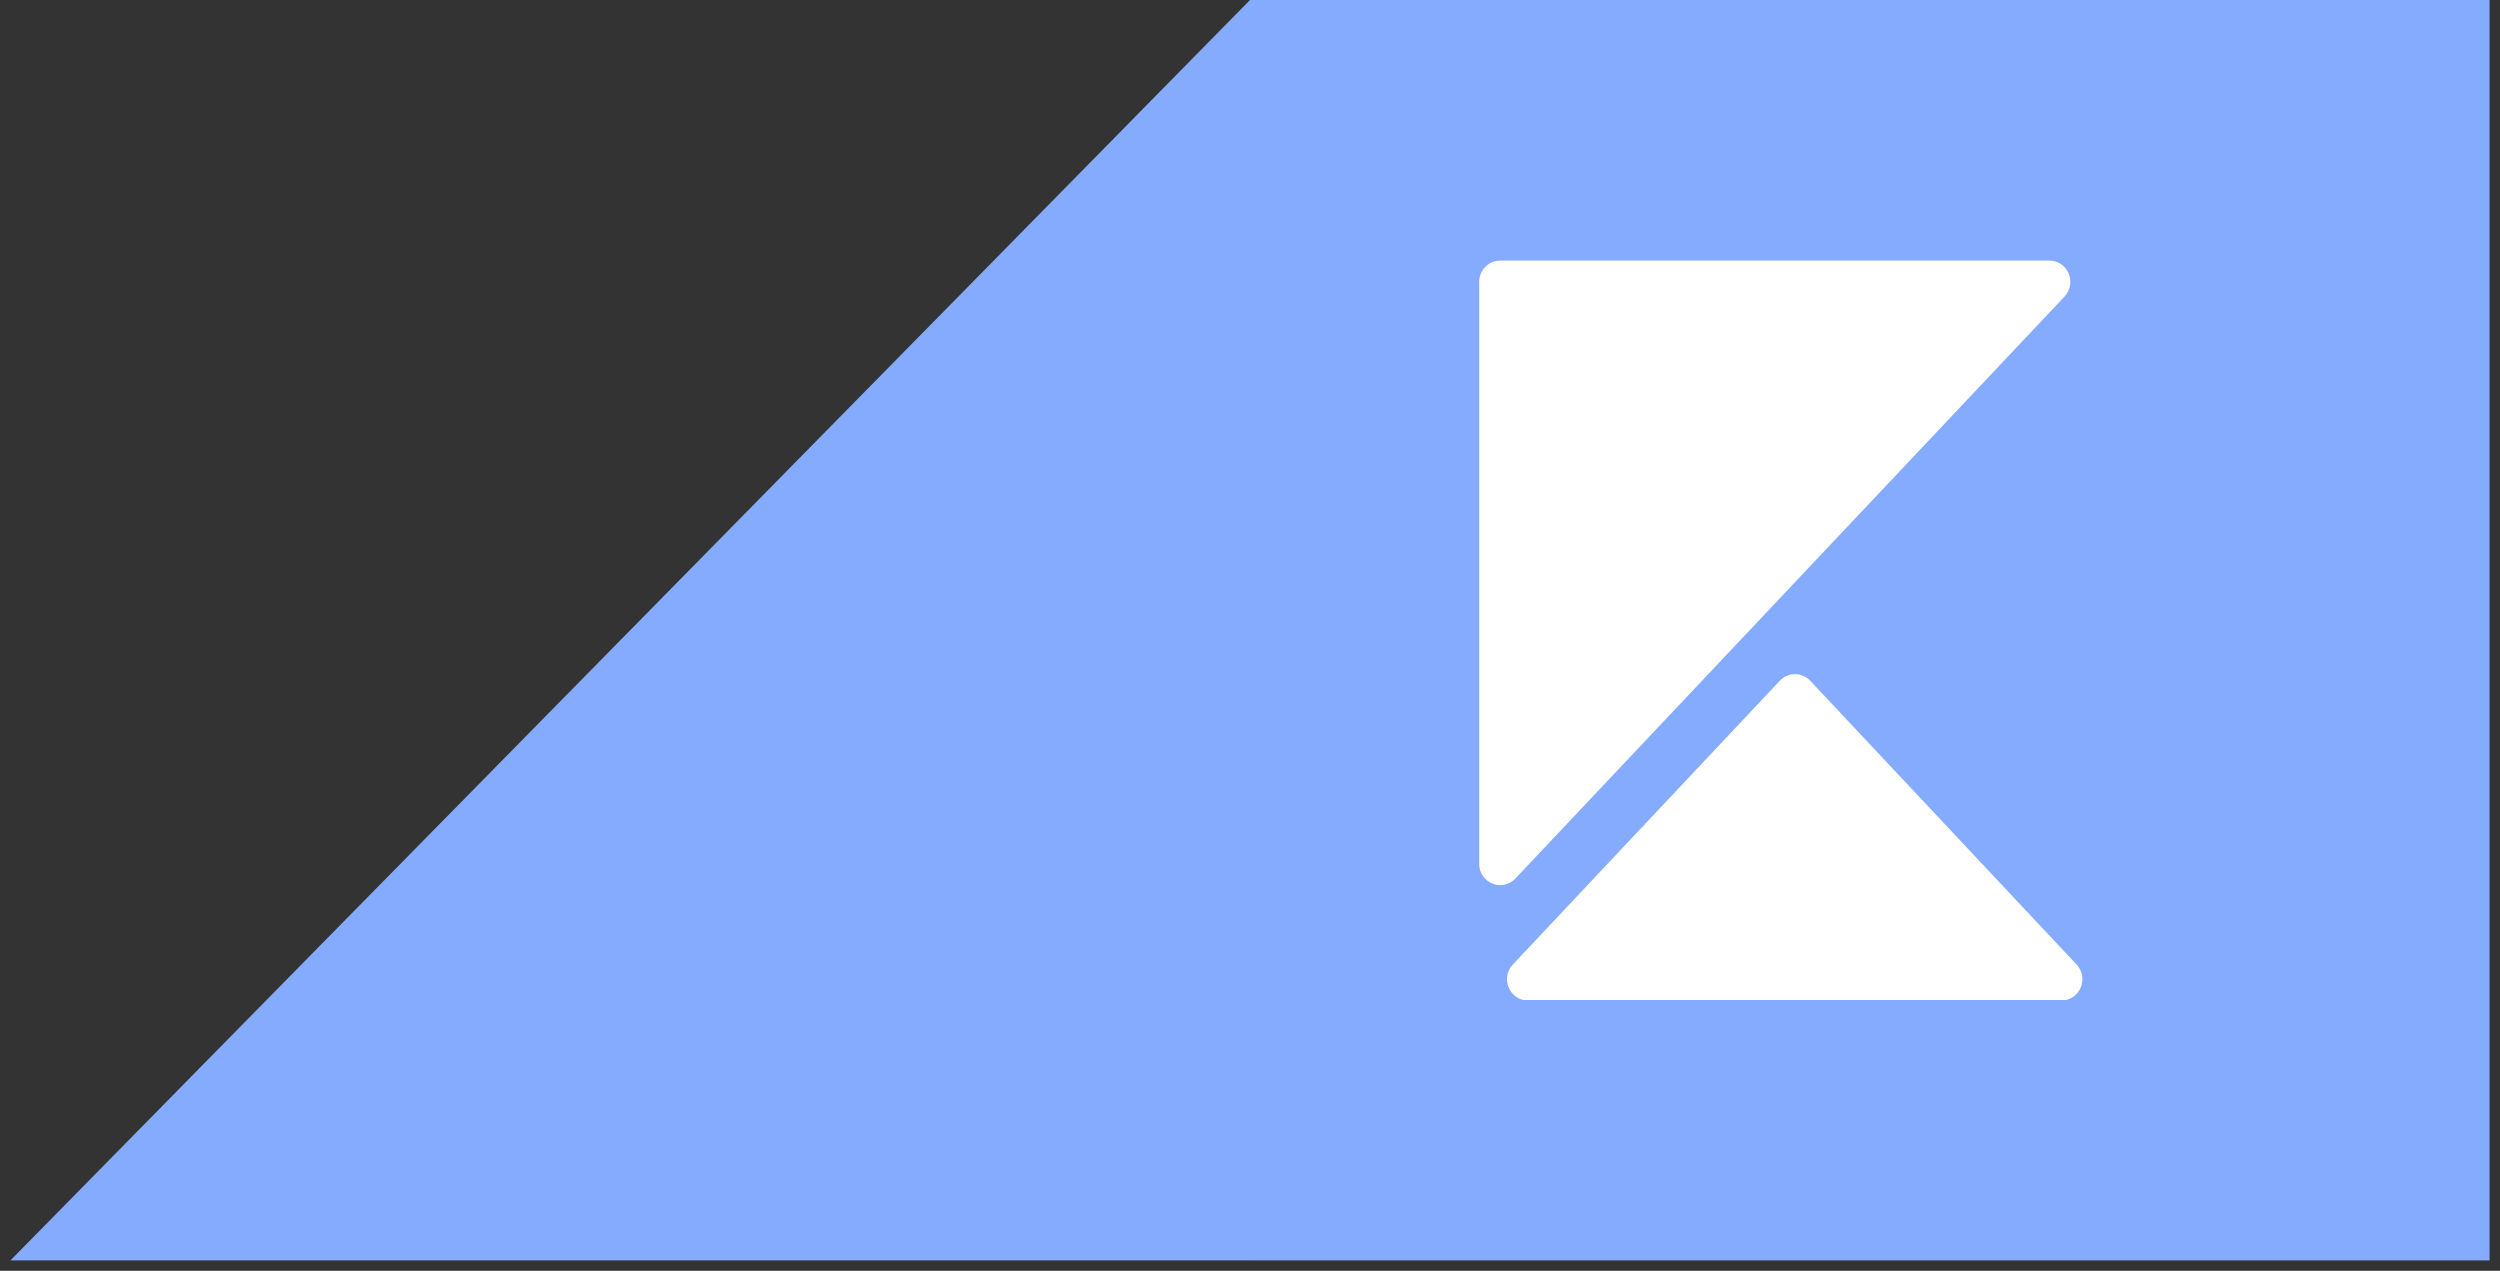 <svg xmlns="http://www.w3.org/2000/svg" xmlns:xlink="http://www.w3.org/1999/xlink" width="240" height="122" overflow="hidden"><rect width="100%" height="100%" fill="#333333" stroke="none"/><defs><clipPath id="clip0"><rect width="240" height="122" x="1041" y="599"/></clipPath><clipPath id="clip1"><rect width="58" height="71" x="1183" y="624"/></clipPath><clipPath id="clip2"><rect width="58" height="71" x="1183" y="624"/></clipPath><clipPath id="clip3"><rect width="58" height="71" x="1183" y="624"/></clipPath><clipPath id="clip4"><rect width="58" height="71" x="1183" y="624"/></clipPath></defs><g clip-path="url(#clip0)" transform="translate(-1041 -599)"><rect width="119" height="121" x="1161" y="599" fill="#85ABFF"/><path fill="#85ABFF" fill-rule="evenodd" d="M1161 720 1042 720 1161 599Z"/><g clip-path="url(#clip1)"><g clip-path="url(#clip2)"><g clip-path="url(#clip3)"><g clip-path="url(#clip4)"><path fill="#FFF" fill-rule="evenodd" d="M49.132 107.339 74.762 80.421C75.557 79.585 76.89 79.586 77.684 80.422L103.253 107.341C104.475 108.627 103.564 110.752 101.792 110.752L50.593 110.752C48.817 110.752 47.907 108.625 49.132 107.339" transform="matrix(1 0 0 1.012 1137.1 582.966)"/><path fill="#FFF" fill-rule="evenodd" d="M47.919 40.564 100.636 40.564C102.41 40.564 103.32 42.694 102.094 43.978L49.377 99.181C48.119 100.498 45.902 99.609 45.902 97.786L45.902 42.583C45.902 41.469 46.806 40.564 47.919 40.564" transform="matrix(1 0 0 1.012 1137.1 582.966)"/></g></g></g></g></g></svg>